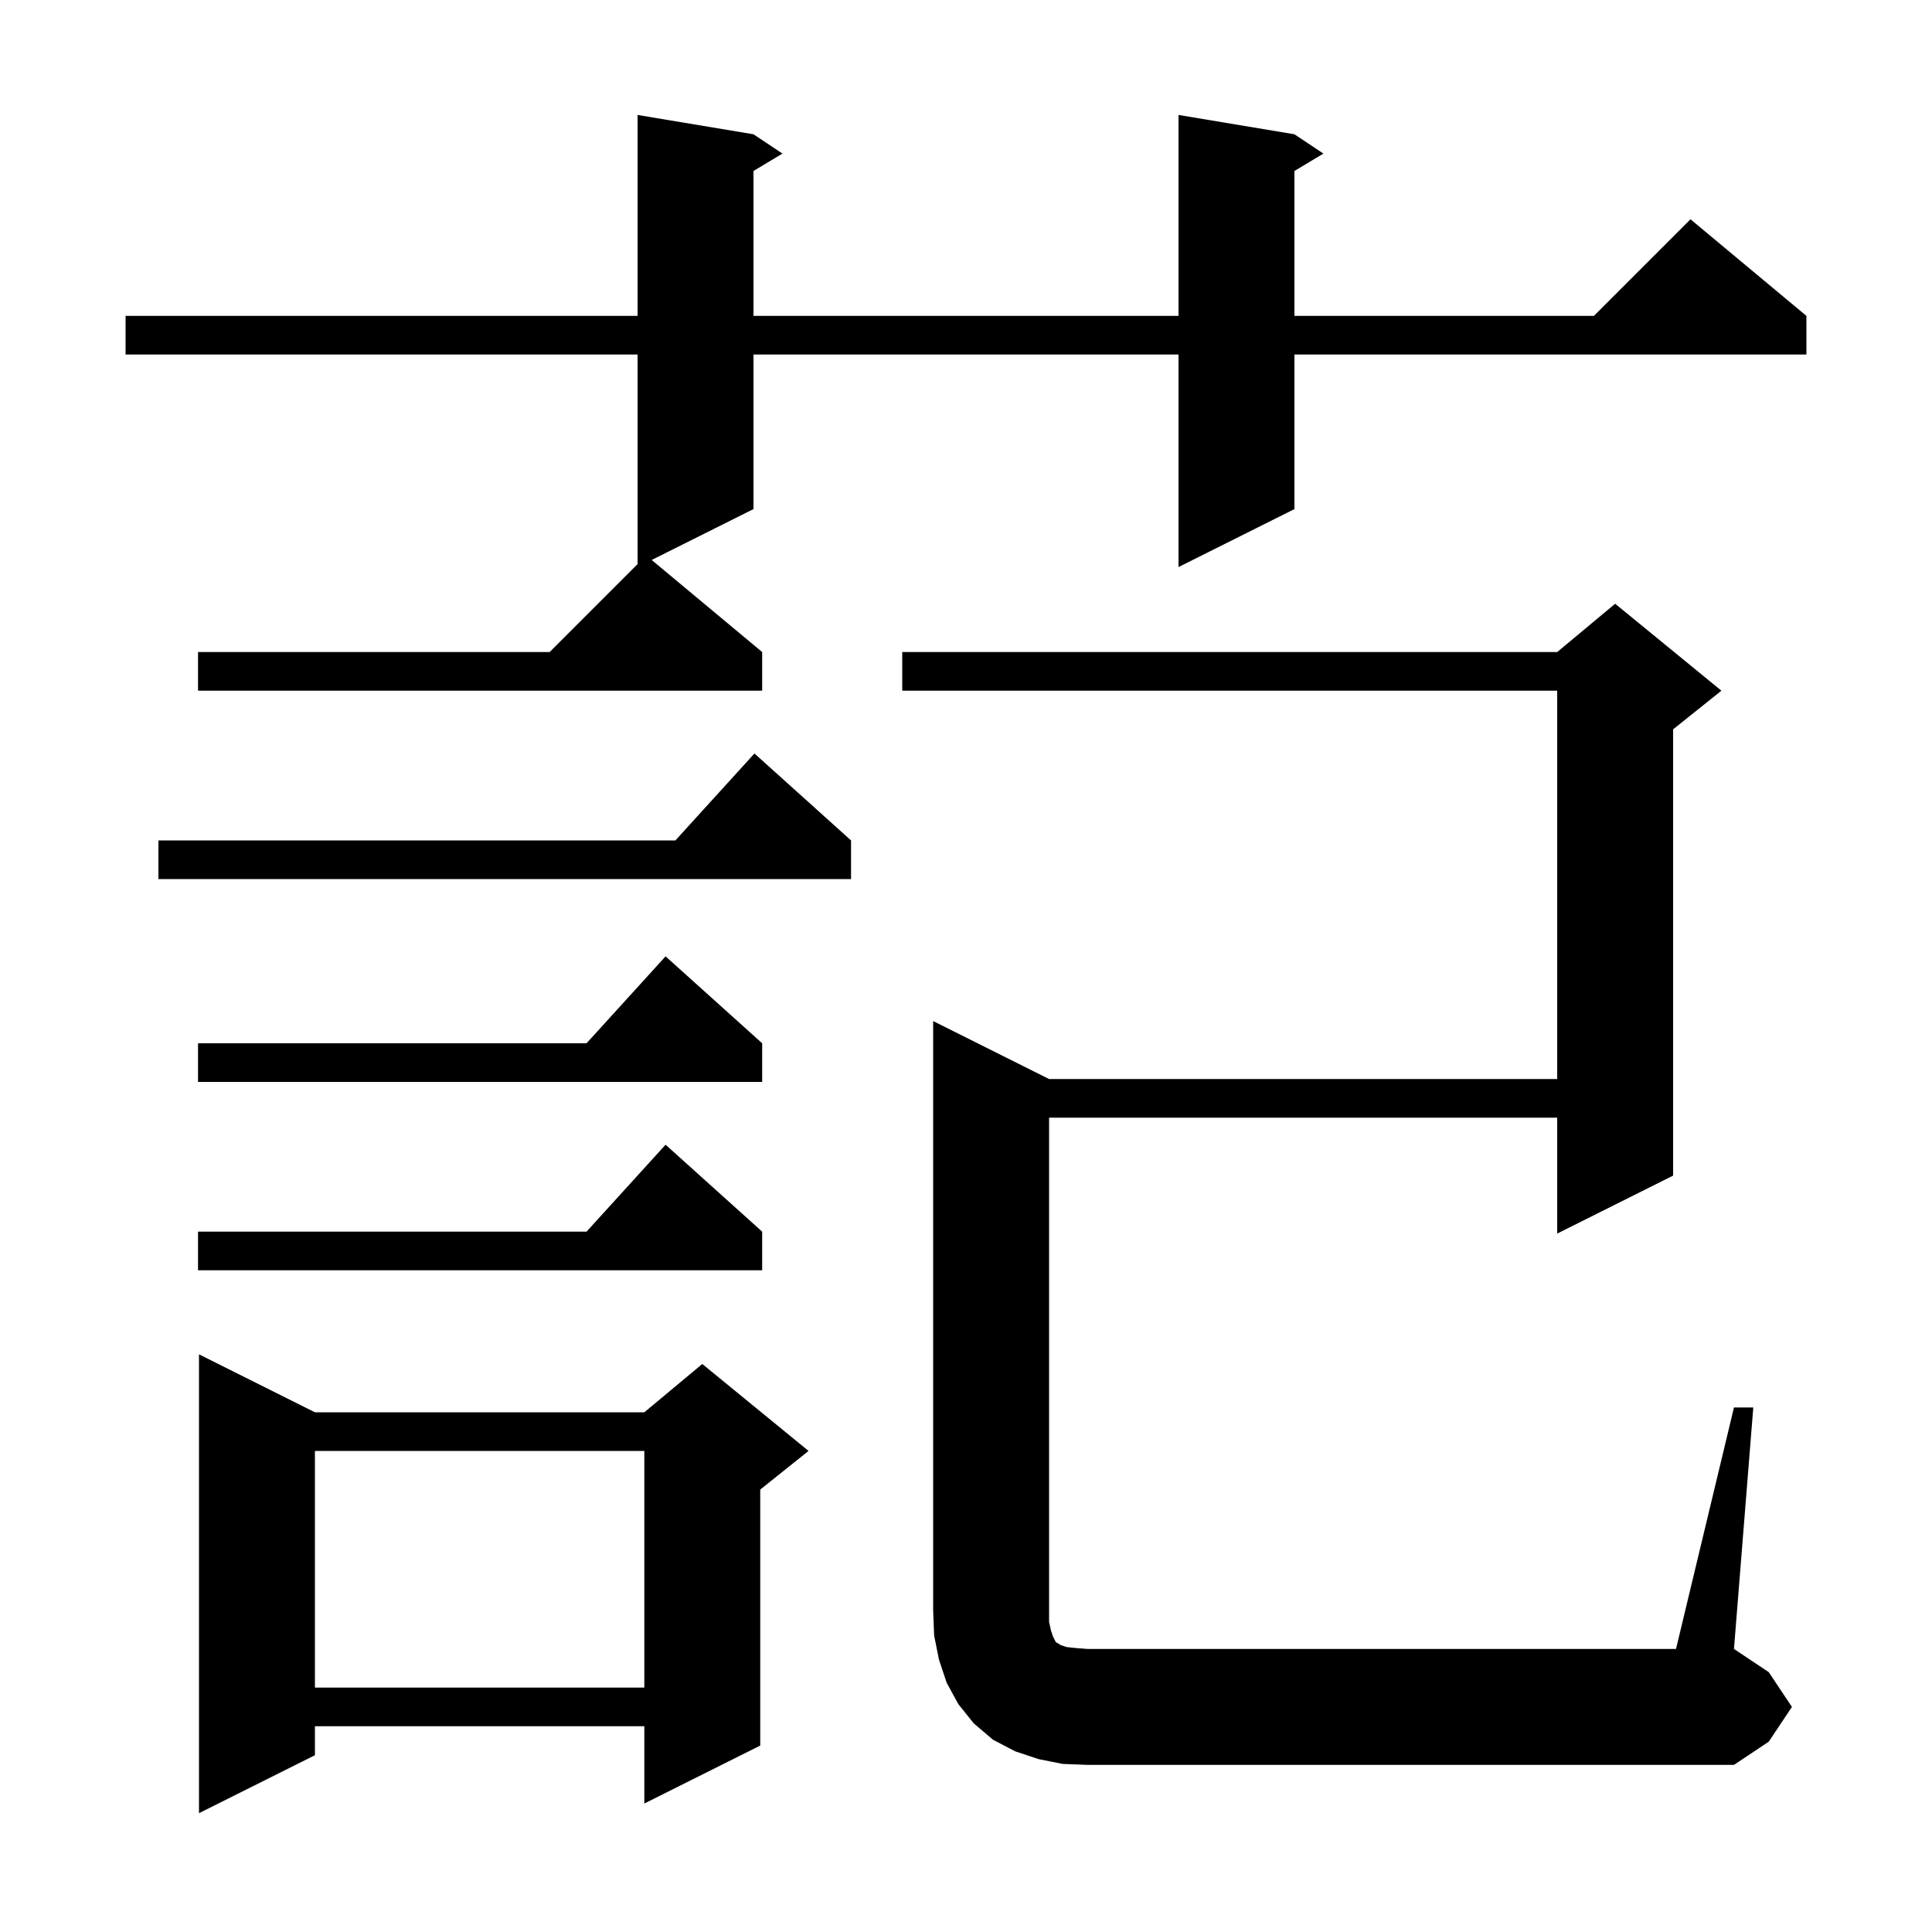 <svg xmlns="http://www.w3.org/2000/svg" xmlns:xlink="http://www.w3.org/1999/xlink" version="1.1" baseProfile="full" viewBox="0 0 200 200" width="200" height="200">
<g fill="black">
<path d="M 32.6 146.2 L 66.7 146.2 L 72.7 141.2 L 83.7 150.2 L 78.7 154.2 L 78.7 180.7 L 66.7 186.7 L 66.7 178.7 L 32.6 178.7 L 32.6 181.7 L 20.6 187.7 L 20.6 140.2 Z M 179.5 145.7 L 181.5 145.7 L 179.5 170.7 L 183.1 173.1 L 185.5 176.7 L 183.1 180.3 L 179.5 182.7 L 112.6 182.7 L 110.0 182.6 L 107.5 182.1 L 105.1 181.3 L 102.8 180.1 L 100.8 178.4 L 99.2 176.4 L 98.0 174.2 L 97.2 171.8 L 96.7 169.3 L 96.6 166.7 L 96.6 105.7 L 108.6 111.7 L 161.2 111.7 L 161.2 71.5 L 93.4 71.5 L 93.4 67.5 L 161.2 67.5 L 167.2 62.5 L 178.2 71.5 L 173.2 75.5 L 173.2 121.7 L 161.2 127.7 L 161.2 115.7 L 108.6 115.7 L 108.6 167.9 L 108.8 168.8 L 109.0 169.4 L 109.3 170.0 L 109.5 170.1 L 109.8 170.3 L 110.4 170.5 L 111.3 170.6 L 112.6 170.7 L 173.5 170.7 Z M 32.6 150.2 L 32.6 174.7 L 66.7 174.7 L 66.7 150.2 Z M 78.9 127.5 L 78.9 131.5 L 20.5 131.5 L 20.5 127.5 L 60.718 127.5 L 68.9 118.5 Z M 78.9 108.0 L 78.9 112.0 L 20.5 112.0 L 20.5 108.0 L 60.718 108.0 L 68.9 99.0 Z M 88.1 87.0 L 88.1 91.0 L 16.4 91.0 L 16.4 87.0 L 69.918 87.0 L 78.1 78.0 Z M 134.0 13.9 L 137.0 15.9 L 134.0 17.7 L 134.0 32.7 L 165.0 32.7 L 175.0 22.7 L 187.0 32.7 L 187.0 36.7 L 134.0 36.7 L 134.0 52.7 L 122.0 58.7 L 122.0 36.7 L 78.0 36.7 L 78.0 52.7 L 67.463 57.969 L 78.9 67.5 L 78.9 71.5 L 20.5 71.5 L 20.5 67.5 L 56.9 67.5 L 66.0 58.4 L 66.0 36.7 L 13.0 36.7 L 13.0 32.7 L 66.0 32.7 L 66.0 11.9 L 78.0 13.9 L 81.0 15.9 L 78.0 17.7 L 78.0 32.7 L 122.0 32.7 L 122.0 11.9 Z " />
</g>
</svg>
